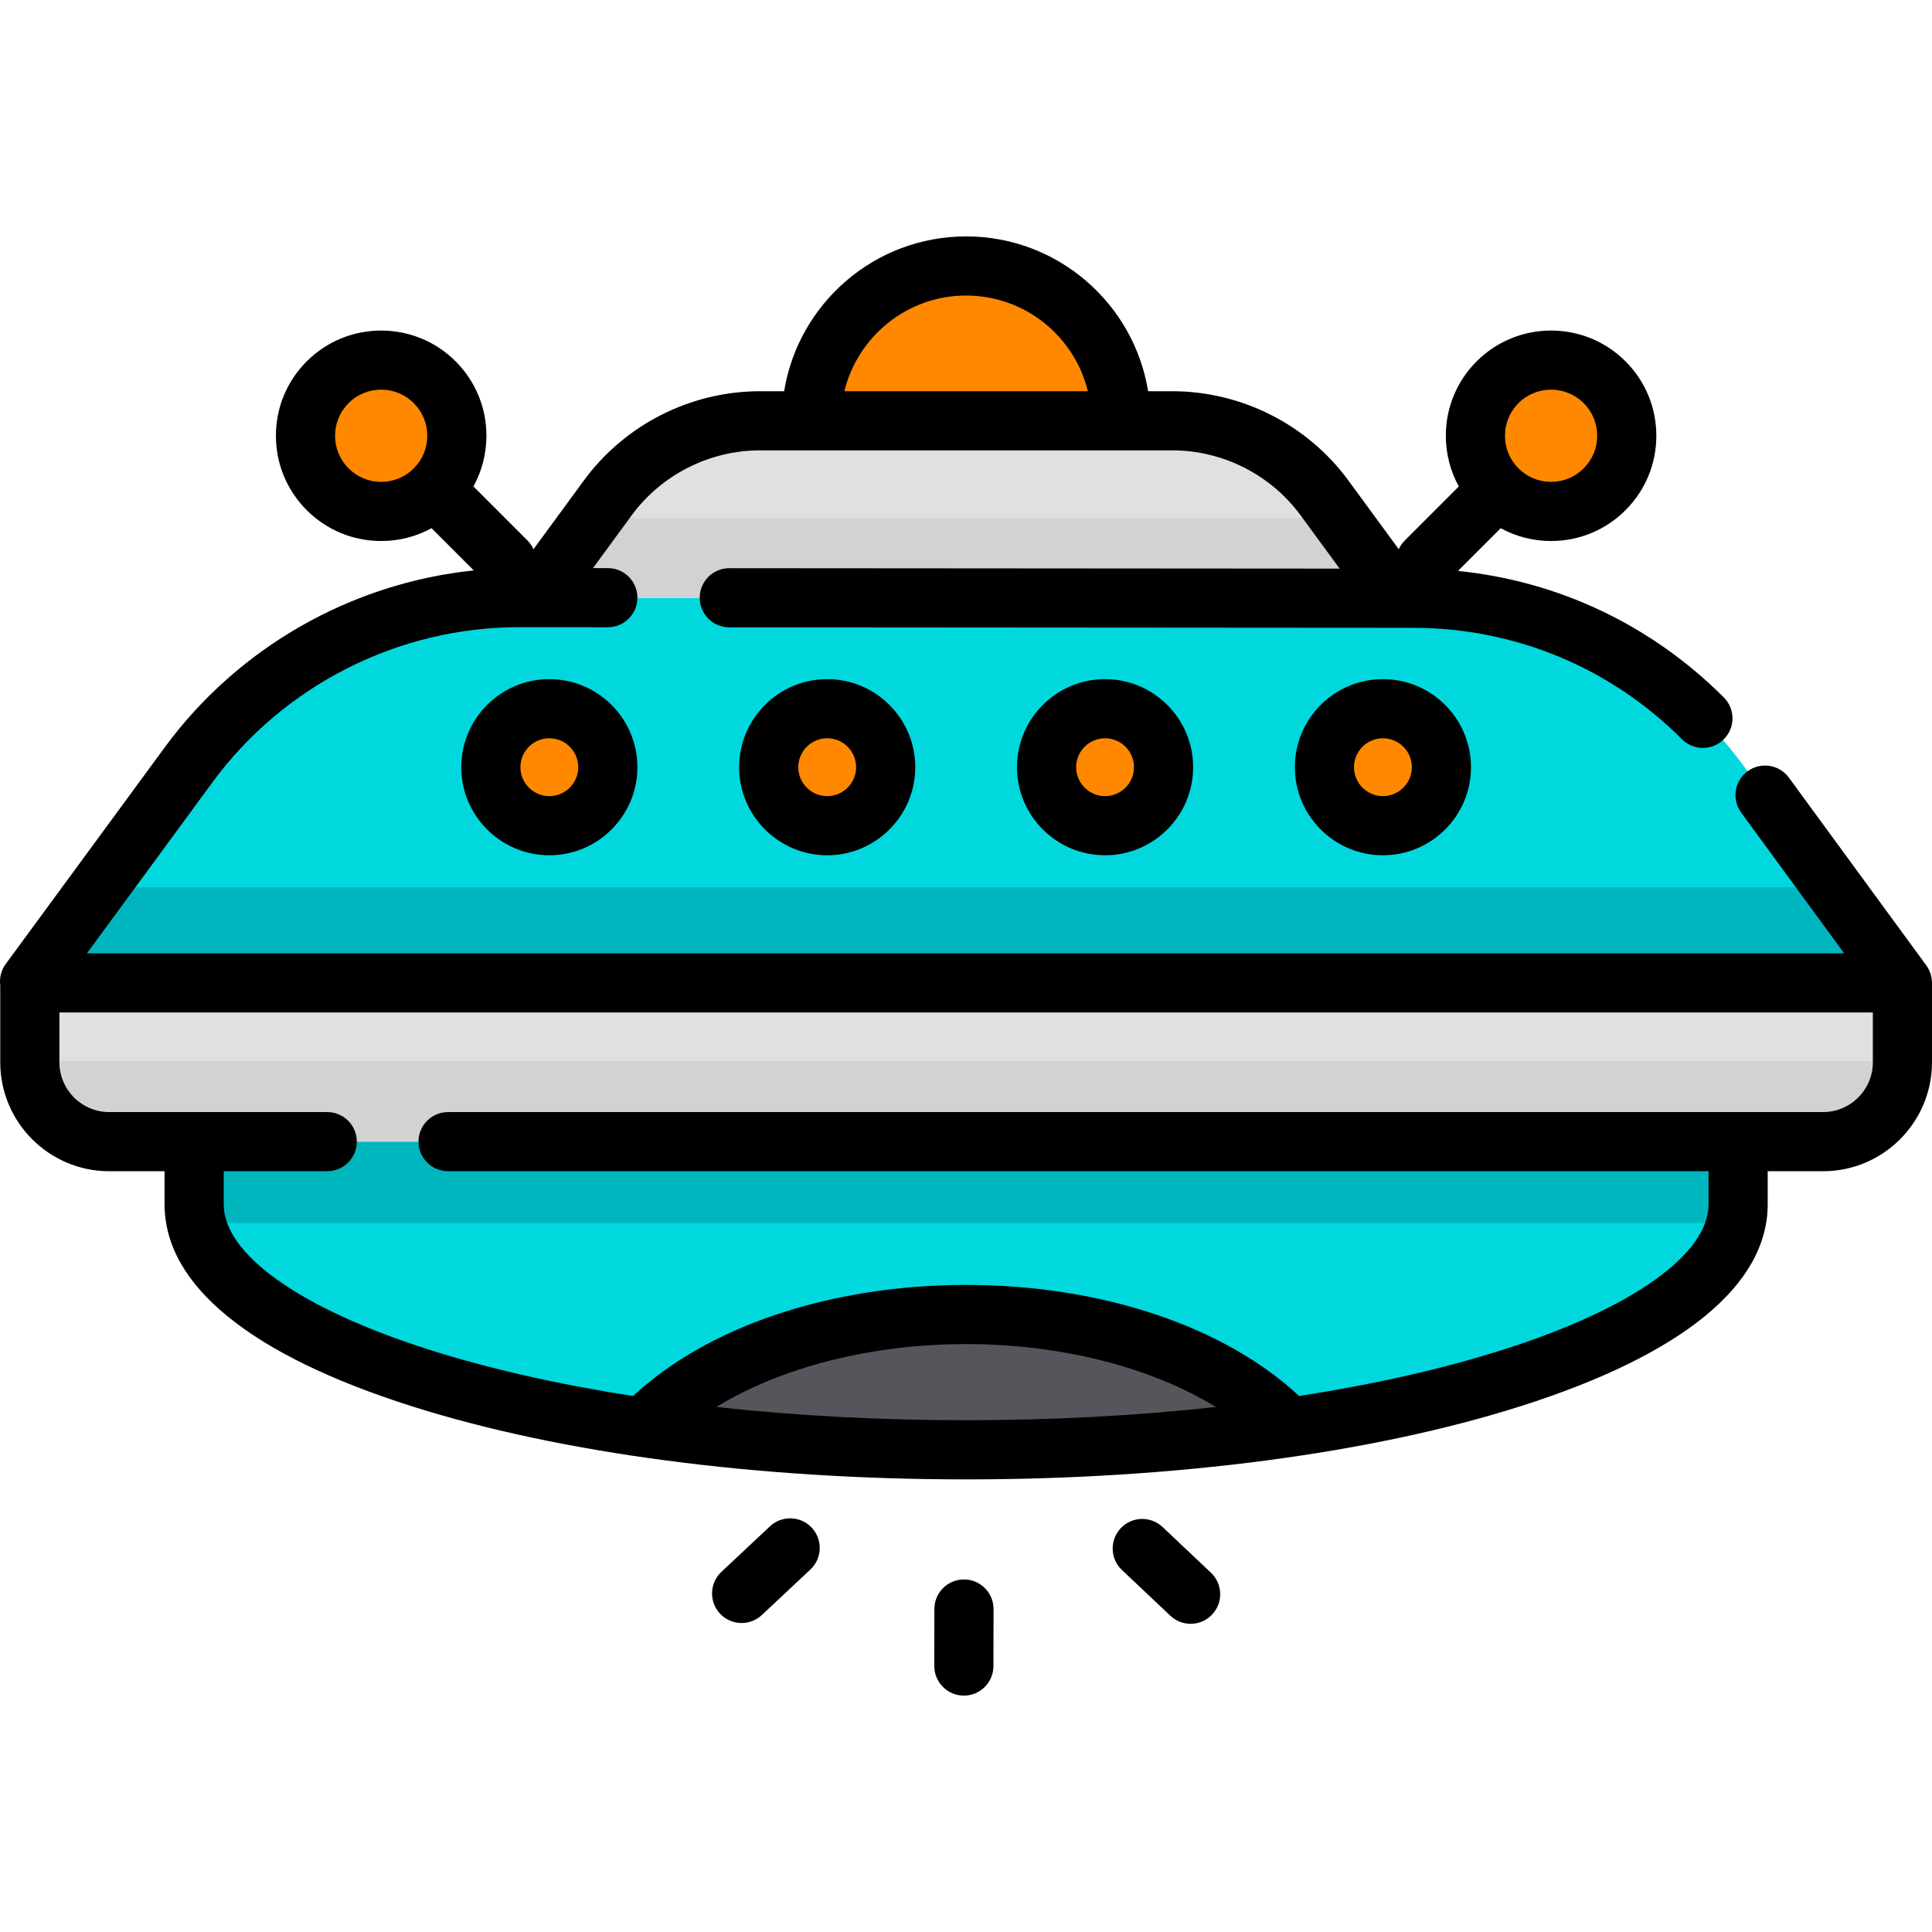 <?xml version="1.0" encoding="iso-8859-1"?>
<!-- Generator: Adobe Illustrator 19.0.0, SVG Export Plug-In . SVG Version: 6.00 Build 0)  -->
<svg xmlns="http://www.w3.org/2000/svg" xmlns:xlink="http://www.w3.org/1999/xlink" version="1.1" id="Layer_1" x="0px" y="0px" viewBox="0 0 512 512" style="enable-background:new 0 0 512 512;" xml:space="preserve">
<path style="fill:#00D8DE;" d="M460.621,319.152c0,35.931-91.597,65.06-204.587,65.06s-204.586-29.128-204.586-65.06  c0-5.936,0-16.957,0-16.957h409.173C460.621,302.195,460.621,312.415,460.621,319.152z"/>
<path style="fill:#00B6BE;" d="M51.448,319.152c0,1.669,0.2,3.323,0.587,4.96h407.998c0.389-1.637,0.587-3.29,0.587-4.96  c0-6.737,0-16.957,0-16.957H51.448C51.448,302.195,51.448,313.216,51.448,319.152z"/>
<path style="fill:#57555C;" d="M170.496,378.265c26.028,3.815,54.999,5.947,85.539,5.947s59.512-2.132,85.539-5.947  c-17.202-17.889-49.057-29.911-85.539-29.911S187.698,360.377,170.496,378.265z"/>
<path style="fill:#00D8DE;" d="M504.163,260.472L7.832,260.112L49.97,202.7c20.469-27.89,53.004-44.353,87.599-44.328l237.005,0.171  c34.595,0.025,67.106,16.537,87.535,44.456L504.163,260.472z"/>
<polygon style="fill:#00B6BE;" points="7.832,260.112 504.163,260.472 485.639,235.156 26.149,235.156 "/>
<path style="fill:#E0E0E3;" d="M370.429,158.457H141.641l19.405-26.479c9.426-12.863,24.418-20.462,40.365-20.462h109.25  c15.946,0,30.939,7.6,40.365,20.462L370.429,158.457z"/>
<polygon style="fill:#D2D1D3;" points="141.641,158.456 370.429,158.456 354.924,137.299 157.145,137.299 "/>
<path style="fill:#FF8800;" d="M297.066,111.515c0-22.661-18.371-41.03-41.03-41.03c-22.66,0-41.03,18.371-41.03,41.03H297.066z"/>
<path style="fill:#E0E0E3;" d="M483.126,302.548H28.944c-11.619,0-21.038-9.419-21.038-21.038v-21.038h496.257v21.038  C504.163,293.128,494.745,302.548,483.126,302.548z"/>
<path style="fill:#D2D1D3;" d="M7.906,281.51c0,11.618,9.419,21.038,21.038,21.038h454.182c11.618,0,21.038-9.419,21.038-21.038  v-0.352H7.906V281.51z"/>
<g>
	<circle style="fill:#FF8800;" cx="101.012" cy="115.483" r="20.052"/>
	<circle style="fill:#FF8800;" cx="411.057" cy="115.483" r="20.052"/>
	<circle style="fill:#FF8800;" cx="145.577" cy="203.318" r="15.502"/>
	<circle style="fill:#FF8800;" cx="219.212" cy="203.318" r="15.502"/>
	<circle style="fill:#FF8800;" cx="292.857" cy="203.318" r="15.502"/>
	<circle style="fill:#FF8800;" cx="366.491" cy="203.318" r="15.502"/>
</g>
<path d="M511.994,260.339c-0.027-1.605-0.558-3.197-1.506-4.495l-36.407-49.754c-2.556-3.493-7.461-4.251-10.952-1.697  c-3.493,2.556-4.253,7.46-1.697,10.952l27.286,37.291H23.04l33.247-45.299c18.904-25.757,49.257-41.129,81.205-41.129  c0.023,0,0.047,0,0.07,0l23.513,0.018c0.002,0,0.004,0,0.006,0c4.326,0,7.834-3.505,7.837-7.831c0.003-4.329-3.504-7.84-7.831-7.843  l-3.935-0.003l10.214-13.938c7.919-10.806,20.646-17.259,34.043-17.259h13.594h82.062h13.594c13.398,0,26.125,6.451,34.043,17.259  l10.32,14.082l-161.751-0.117c-0.003,0-0.004,0-0.006,0c-4.326,0-7.834,3.505-7.837,7.831c-0.003,4.329,3.504,7.84,7.831,7.843  l181.31,0.131c26.893,0.02,52.171,10.506,71.177,29.527c1.531,1.533,3.537,2.298,5.544,2.298c2.004,0,4.009-0.764,5.539-2.293  c3.063-3.059,3.065-8.022,0.005-11.082c-19.16-19.176-43.837-30.844-70.455-33.525l11.325-11.325  c4.048,2.212,8.607,3.392,13.349,3.392c7.451,0,14.455-2.902,19.723-8.169c5.268-5.268,8.17-12.272,8.17-19.724  c0-7.45-2.901-14.455-8.169-19.724c-10.876-10.874-28.571-10.876-39.447,0c-5.268,5.268-8.169,12.273-8.169,19.724  c0,4.776,1.199,9.367,3.442,13.435l-14.315,14.315c-0.692,0.692-1.218,1.483-1.597,2.324l-13.345-18.21  c-10.861-14.82-28.313-23.666-46.687-23.666h-6.394c-3.762-23.232-23.953-41.031-48.231-41.031s-44.469,17.798-48.231,41.031h-6.394  c-18.373,0-35.825,8.847-46.687,23.666l-13.343,18.21c-0.379-0.842-0.906-1.633-1.597-2.325l-14.316-14.316  c2.243-4.07,3.442-8.659,3.442-13.435c0-7.45-2.901-14.455-8.169-19.724c-10.875-10.873-28.571-10.874-39.446,0c0,0,0,0-0.001,0  c-5.268,5.268-8.169,12.273-8.169,19.724c0,7.451,2.902,14.455,8.169,19.724c5.268,5.268,12.273,8.169,19.724,8.169  c4.743,0,9.302-1.18,13.349-3.393l11.189,11.189c-32.436,3.377-62.428,20.363-81.9,46.896l-42.14,57.415  c-1.246,1.697-1.701,3.728-1.446,5.662v20.372c0,15.921,12.953,28.875,28.875,28.875h14.668v8.768  c0,21.38,22.61,39.87,65.383,53.473c39.388,12.525,91.608,19.424,147.04,19.424s107.651-6.898,147.04-19.424  c42.775-13.604,65.384-32.093,65.384-53.473v-8.768h14.667c15.921,0,28.875-12.953,28.875-28.875v-21.038  C512,260.427,511.995,260.384,511.994,260.339z M402.412,106.839c2.382-2.382,5.511-3.574,8.641-3.574s6.258,1.192,8.64,3.574  c2.308,2.307,3.58,5.377,3.58,8.64c0,3.264-1.272,6.333-3.58,8.641c-2.307,2.307-5.376,3.579-8.64,3.579  c-3.263,0-6.333-1.272-8.641-3.58c-2.307-2.307-3.579-5.376-3.579-8.64C398.833,112.215,400.105,109.146,402.412,106.839z   M256.034,78.321c15.605,0,28.729,10.823,32.259,25.358h-64.519C227.305,89.144,240.431,78.321,256.034,78.321z M101.016,127.698  c-3.263,0-6.333-1.272-8.641-3.58c-2.307-2.307-3.579-5.376-3.579-8.64c0-3.263,1.272-6.332,3.579-8.64  c4.766-4.766,12.517-4.764,17.281,0c2.308,2.307,3.58,5.377,3.58,8.64c0,3.264-1.272,6.333-3.58,8.641  C107.348,126.427,104.28,127.698,101.016,127.698z M191.256,373.018c0.009-0.007,0.019-0.014,0.028-0.021  c-0.471-0.051-0.949-0.094-1.418-0.146c17.117-10.491,40.955-16.658,66.168-16.658c25.1,0,48.833,6.116,65.933,16.521  c0.118,0.048,0.237,0.093,0.355,0.141c-21.014,2.313-43.347,3.521-66.288,3.521C233.642,376.375,211.829,375.224,191.256,373.018  C191.266,373.011,211.829,375.224,191.256,373.018z M496.327,281.51c0,7.279-5.922,13.201-13.201,13.201H118.743  c-4.329,0-7.837,3.508-7.837,7.837s3.508,7.837,7.837,7.837h334.043v8.768c0,13.286-20.359,27.692-54.461,38.536  c-15.993,5.086-34.244,9.204-54.041,12.268c-19.84-18.494-52.431-29.438-88.249-29.438s-68.408,10.944-88.248,29.438  c-19.797-3.066-38.048-7.183-54.042-12.268c-34.102-10.844-54.46-25.25-54.46-38.536v-8.768h27.437c4.329,0,7.837-3.508,7.837-7.837  s-3.508-7.837-7.837-7.837h-57.78c-7.28,0-13.201-5.923-13.201-13.201v-13.201h480.585V281.51z"/>
<path d="M255.474,418.57c-0.005,0-0.009,0-0.014,0c-4.322,0-7.829,3.5-7.837,7.823l-0.025,15.11  c-0.007,4.329,3.496,7.843,7.823,7.85c0.005,0,0.009,0,0.014,0c4.322,0,7.83-3.5,7.837-7.823l0.025-15.11  C263.305,422.091,259.803,418.576,255.474,418.57z"/>
<path d="M308.092,404.675c-3.147-2.973-8.107-2.832-11.079,0.316c-2.973,3.147-2.831,8.107,0.316,11.079l12.822,12.112  c1.515,1.43,3.449,2.14,5.38,2.14c2.08,0,4.158-0.823,5.698-2.456c2.973-3.147,2.831-8.107-0.316-11.079L308.092,404.675z"/>
<path d="M204.042,404.496l-12.866,12.066c-3.157,2.961-3.316,7.92-0.355,11.078c1.543,1.645,3.628,2.475,5.719,2.475  c1.921,0,3.847-0.702,5.359-2.12l12.866-12.066c3.157-2.961,3.315-7.92,0.355-11.078C212.158,401.694,207.2,401.533,204.042,404.496  z"/>
<path d="M145.58,179.976c-12.869,0-23.339,10.47-23.339,23.339c0,12.869,10.47,23.339,23.339,23.339s23.339-10.47,23.339-23.339  C168.919,190.446,158.45,179.976,145.58,179.976z M145.58,210.981c-4.227,0-7.665-3.439-7.665-7.665s3.439-7.665,7.665-7.665  s7.665,3.439,7.665,7.665S149.807,210.981,145.58,210.981z"/>
<path d="M195.878,203.315c0,12.869,10.47,23.339,23.339,23.339c12.869,0,23.339-10.47,23.339-23.339  c0-12.869-10.47-23.339-23.339-23.339C206.348,179.976,195.878,190.445,195.878,203.315z M226.882,203.315  c0,4.227-3.439,7.665-7.665,7.665s-7.665-3.439-7.665-7.665s3.439-7.665,7.665-7.665S226.882,199.089,226.882,203.315z"/>
<path d="M269.515,203.315c0,12.869,10.47,23.339,23.339,23.339c12.869,0,23.339-10.47,23.339-23.339  c0-12.869-10.47-23.339-23.339-23.339C279.985,179.976,269.515,190.445,269.515,203.315z M300.519,203.315  c0,4.227-3.439,7.665-7.665,7.665c-4.227,0-7.665-3.439-7.665-7.665s3.439-7.665,7.665-7.665  C297.08,195.65,300.519,199.089,300.519,203.315z"/>
<path d="M343.15,203.315c0,12.869,10.47,23.339,23.339,23.339s23.339-10.47,23.339-23.339c0-12.869-10.47-23.339-23.339-23.339  S343.15,190.445,343.15,203.315z M374.155,203.315c0,4.227-3.439,7.665-7.665,7.665c-4.227,0-7.665-3.439-7.665-7.665  s3.439-7.665,7.665-7.665C370.716,195.65,374.155,199.089,374.155,203.315z"/>
<g>
</g>
<g>
</g>
<g>
</g>
<g>
</g>
<g>
</g>
<g>
</g>
<g>
</g>
<g>
</g>
<g>
</g>
<g>
</g>
<g>
</g>
<g>
</g>
<g>
</g>
<g>
</g>
<g>
</g>
</svg>
